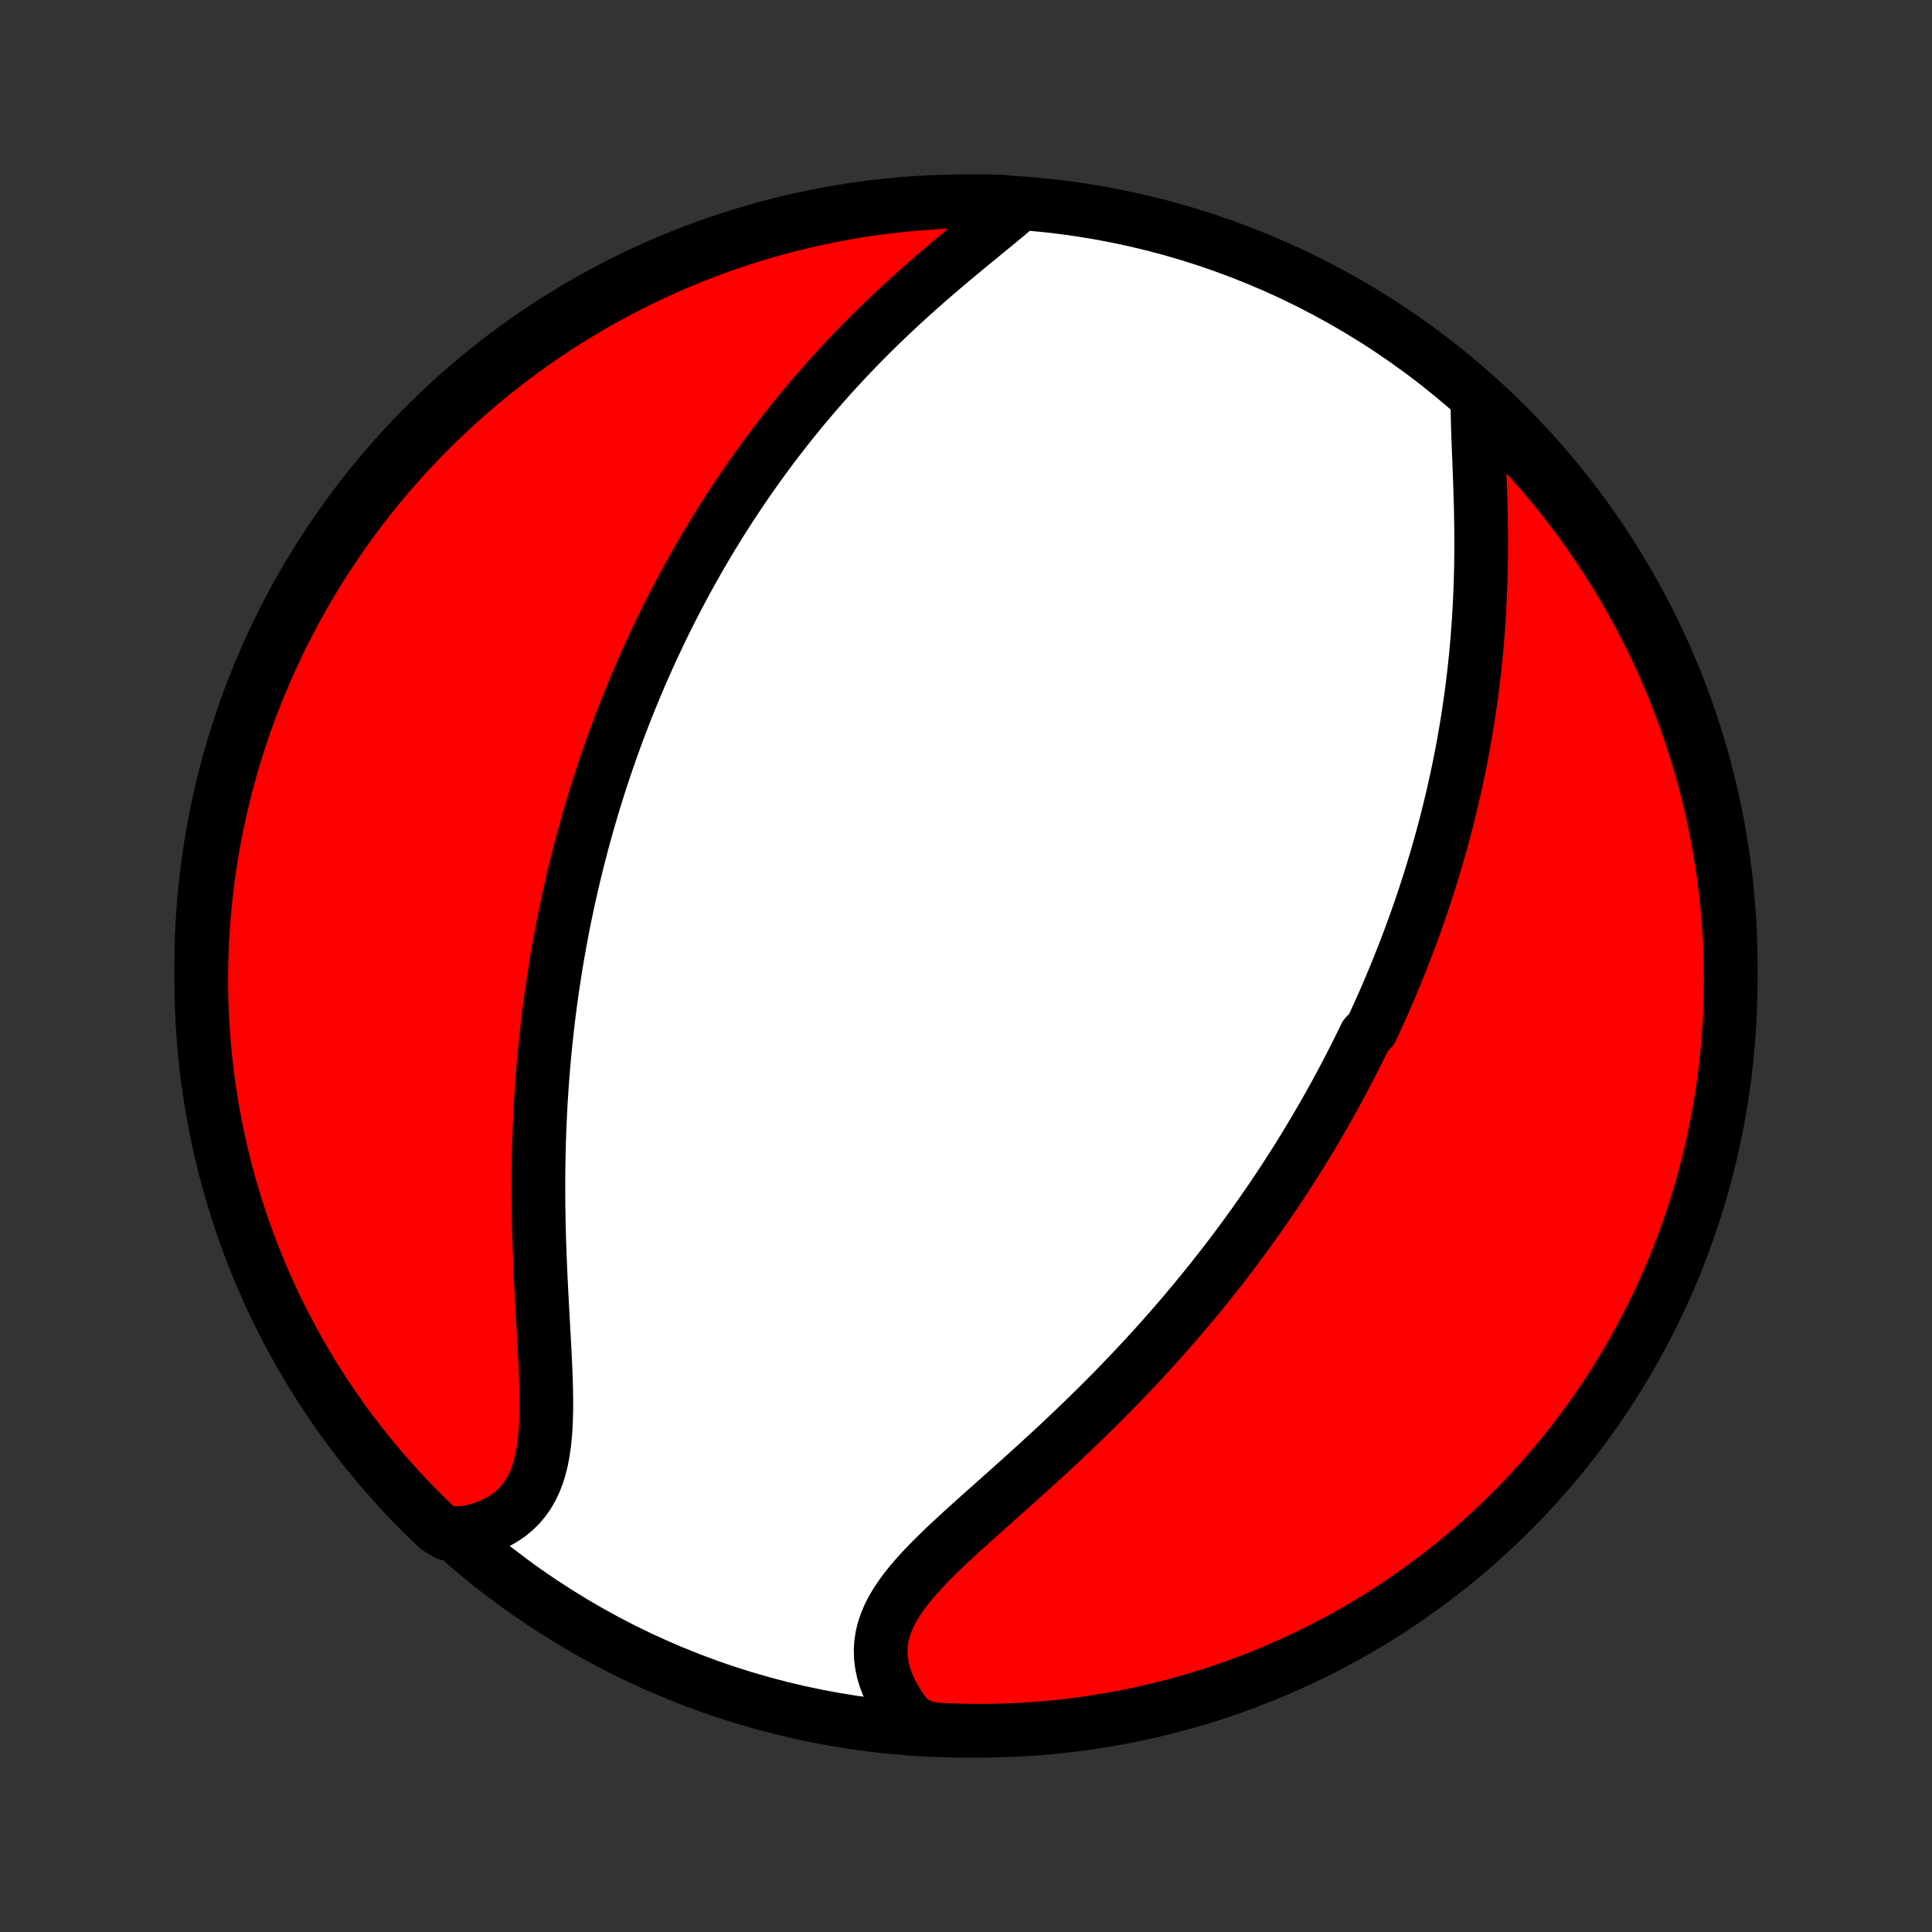 <?xml version="1.0" encoding="utf-8" standalone="no"?>
<!DOCTYPE svg PUBLIC "-//W3C//DTD SVG 1.1//EN"
  "http://www.w3.org/Graphics/SVG/1.1/DTD/svg11.dtd">
<!-- Created with matplotlib (http://matplotlib.org/) -->
<svg height="72pt" version="1.1" viewBox="0 0 72 72" width="72pt" xmlns="http://www.w3.org/2000/svg" xmlns:xlink="http://www.w3.org/1999/xlink">
 <rect x="0" y="0" width="72" height="72" fill="#333333" stroke="none"/>
 <defs>
  <style type="text/css">
*{stroke-linecap:butt;stroke-linejoin:round;}
  </style>
 </defs>
 <g id="figure_1">
  <g id="patch_1">
   <path d="
M0 72
L72 72
L72 0
L0 0
z
" style="fill:none;"/>
  </g>
  <g id="axes_1">
   <g id="PatchCollection_1">
    <defs>
     <path d="
M36 -7.5
C43.558 -7.5 50.808 -10.503 56.153 -15.848
C61.497 -21.192 64.5 -28.442 64.5 -36
C64.5 -43.558 61.497 -50.808 56.153 -56.153
C50.808 -61.497 43.558 -64.5 36 -64.5
C28.442 -64.5 21.192 -61.497 15.848 -56.153
C10.503 -50.808 7.5 -43.558 7.5 -36
C7.5 -28.442 10.503 -21.192 15.848 -15.848
C21.192 -10.503 28.442 -7.5 36 -7.5
z
" id="C0_0_a811fe30f3"/>
     <path d="
M55.061 -57.072
L55.062 -56.749
L55.068 -56.419
L55.077 -56.082
L55.088 -55.74
L55.101 -55.393
L55.115 -55.042
L55.129 -54.687
L55.143 -54.33
L55.156 -53.971
L55.168 -53.61
L55.179 -53.248
L55.187 -52.885
L55.193 -52.522
L55.197 -52.159
L55.199 -51.796
L55.198 -51.434
L55.194 -51.073
L55.187 -50.713
L55.178 -50.355
L55.165 -49.998
L55.15 -49.643
L55.132 -49.289
L55.111 -48.938
L55.087 -48.59
L55.061 -48.243
L55.032 -47.899
L55 -47.557
L54.965 -47.218
L54.928 -46.882
L54.888 -46.548
L54.846 -46.217
L54.801 -45.888
L54.754 -45.562
L54.705 -45.239
L54.653 -44.919
L54.599 -44.601
L54.544 -44.286
L54.486 -43.974
L54.426 -43.664
L54.364 -43.357
L54.3 -43.053
L54.235 -42.751
L54.167 -42.451
L54.098 -42.154
L54.027 -41.86
L53.955 -41.568
L53.881 -41.278
L53.805 -40.991
L53.728 -40.705
L53.649 -40.422
L53.569 -40.142
L53.487 -39.863
L53.404 -39.586
L53.319 -39.311
L53.233 -39.038
L53.146 -38.767
L53.057 -38.498
L52.967 -38.23
L52.876 -37.965
L52.783 -37.7
L52.689 -37.438
L52.593 -37.177
L52.497 -36.917
L52.399 -36.659
L52.299 -36.402
L52.199 -36.147
L52.097 -35.892
L51.994 -35.639
L51.889 -35.387
L51.783 -35.136
L51.676 -34.886
L51.568 -34.638
L51.458 -34.39
L51.346 -34.142
L51.234 -33.896
L51.12 -33.65
L50.887 -33.405
L50.769 -33.161
L50.649 -32.917
L50.527 -32.674
L50.404 -32.432
L50.28 -32.189
L50.154 -31.948
L50.026 -31.706
L49.897 -31.465
L49.766 -31.224
L49.633 -30.983
L49.499 -30.743
L49.362 -30.502
L49.224 -30.262
L49.084 -30.022
L48.942 -29.781
L48.799 -29.541
L48.653 -29.301
L48.505 -29.06
L48.355 -28.819
L48.203 -28.578
L48.049 -28.337
L47.893 -28.095
L47.734 -27.854
L47.573 -27.611
L47.41 -27.369
L47.244 -27.126
L47.076 -26.883
L46.905 -26.639
L46.732 -26.394
L46.556 -26.149
L46.377 -25.904
L46.196 -25.658
L46.012 -25.412
L45.825 -25.164
L45.635 -24.917
L45.442 -24.668
L45.246 -24.419
L45.047 -24.17
L44.846 -23.919
L44.64 -23.668
L44.432 -23.417
L44.22 -23.165
L44.006 -22.912
L43.787 -22.659
L43.566 -22.405
L43.341 -22.15
L43.113 -21.895
L42.881 -21.639
L42.646 -21.383
L42.407 -21.127
L42.165 -20.87
L41.919 -20.613
L41.671 -20.355
L41.418 -20.097
L41.163 -19.839
L40.904 -19.581
L40.642 -19.323
L40.377 -19.064
L40.109 -18.806
L39.838 -18.548
L39.565 -18.29
L39.289 -18.032
L39.011 -17.775
L38.731 -17.518
L38.449 -17.262
L38.166 -17.006
L37.882 -16.751
L37.598 -16.496
L37.313 -16.243
L37.029 -15.99
L36.746 -15.738
L36.464 -15.487
L36.185 -15.236
L35.91 -14.987
L35.638 -14.738
L35.371 -14.491
L35.111 -14.243
L34.858 -13.997
L34.614 -13.75
L34.379 -13.505
L34.155 -13.259
L33.944 -13.013
L33.747 -12.766
L33.565 -12.519
L33.4 -12.271
L33.253 -12.022
L33.126 -11.772
L33.02 -11.52
L32.935 -11.267
L32.873 -11.011
L32.834 -10.754
L32.818 -10.496
L32.827 -10.236
L32.859 -9.974
L32.914 -9.712
L32.992 -9.449
L33.093 -9.186
L33.215 -8.924
L33.359 -8.662
L33.522 -8.402
L33.704 -8.144
L33.905 -7.889
L34.397 -7.637
L34.893 -7.545
L35.391 -7.521
L35.888 -7.507
L36.385 -7.5
L36.883 -7.503
L37.38 -7.514
L37.876 -7.533
L38.372 -7.562
L38.868 -7.599
L39.362 -7.645
L39.855 -7.699
L40.348 -7.762
L40.839 -7.834
L41.328 -7.914
L41.816 -8.002
L42.302 -8.1
L42.786 -8.205
L43.268 -8.32
L43.748 -8.442
L44.225 -8.573
L44.7 -8.713
L45.173 -8.86
L45.642 -9.016
L46.109 -9.181
L46.572 -9.353
L47.033 -9.533
L47.489 -9.722
L47.943 -9.919
L48.393 -10.123
L48.839 -10.335
L49.281 -10.556
L49.719 -10.784
L50.153 -11.019
L50.582 -11.262
L51.008 -11.513
L51.428 -11.771
L51.844 -12.037
L52.255 -12.31
L52.661 -12.59
L53.062 -12.877
L53.458 -13.172
L53.848 -13.473
L54.233 -13.781
L54.613 -14.096
L54.987 -14.417
L55.355 -14.746
L55.717 -15.08
L56.073 -15.421
L56.423 -15.768
L56.767 -16.122
L57.105 -16.481
L57.435 -16.847
L57.76 -17.218
L58.078 -17.595
L58.389 -17.977
L58.694 -18.366
L58.991 -18.759
L59.281 -19.158
L59.565 -19.561
L59.841 -19.97
L60.11 -20.384
L60.371 -20.802
L60.626 -21.226
L60.872 -21.653
L61.111 -22.085
L61.343 -22.521
L61.566 -22.962
L61.782 -23.406
L61.99 -23.854
L62.19 -24.306
L62.383 -24.761
L62.567 -25.22
L62.743 -25.682
L62.911 -26.147
L63.07 -26.615
L63.222 -27.087
L63.365 -27.56
L63.5 -28.037
L63.626 -28.515
L63.744 -28.997
L63.854 -29.48
L63.955 -29.965
L64.047 -30.452
L64.131 -30.941
L64.207 -31.431
L64.274 -31.923
L64.332 -32.416
L64.382 -32.91
L64.422 -33.404
L64.455 -33.9
L64.478 -34.397
L64.493 -34.893
L64.5 -35.391
L64.497 -35.888
L64.486 -36.385
L64.467 -36.883
L64.438 -37.38
L64.401 -37.876
L64.355 -38.372
L64.301 -38.868
L64.238 -39.362
L64.166 -39.855
L64.086 -40.348
L63.998 -40.839
L63.9 -41.328
L63.794 -41.816
L63.68 -42.302
L63.558 -42.786
L63.427 -43.268
L63.287 -43.748
L63.139 -44.225
L62.983 -44.7
L62.819 -45.173
L62.647 -45.642
L62.467 -46.109
L62.278 -46.572
L62.081 -47.033
L61.877 -47.489
L61.665 -47.943
L61.444 -48.393
L61.216 -48.839
L60.981 -49.281
L60.738 -49.719
L60.487 -50.153
L60.229 -50.582
L59.963 -51.008
L59.69 -51.428
L59.41 -51.844
L59.123 -52.255
L58.828 -52.661
L58.527 -53.062
L58.219 -53.458
L57.904 -53.848
L57.583 -54.233
L57.254 -54.613
L56.92 -54.987
L56.579 -55.355
L56.232 -55.717
L55.878 -56.073
L55.519 -56.423
z
" id="C0_1_c27853aa7a"/>
     <path d="
M37.855 -64.266
L37.598 -64.047
L37.334 -63.827
L37.065 -63.605
L36.791 -63.38
L36.514 -63.153
L36.234 -62.924
L35.953 -62.692
L35.671 -62.458
L35.389 -62.222
L35.108 -61.984
L34.828 -61.744
L34.549 -61.502
L34.272 -61.258
L33.997 -61.013
L33.725 -60.766
L33.456 -60.517
L33.19 -60.267
L32.927 -60.016
L32.667 -59.764
L32.411 -59.51
L32.158 -59.256
L31.909 -59.001
L31.664 -58.746
L31.423 -58.489
L31.186 -58.233
L30.952 -57.976
L30.723 -57.719
L30.497 -57.461
L30.275 -57.203
L30.057 -56.946
L29.842 -56.688
L29.632 -56.43
L29.425 -56.173
L29.222 -55.916
L29.023 -55.658
L28.827 -55.401
L28.634 -55.145
L28.445 -54.888
L28.26 -54.632
L28.078 -54.377
L27.899 -54.121
L27.723 -53.866
L27.55 -53.611
L27.381 -53.357
L27.214 -53.103
L27.051 -52.85
L26.89 -52.597
L26.733 -52.344
L26.578 -52.092
L26.425 -51.84
L26.276 -51.588
L26.128 -51.337
L25.984 -51.085
L25.842 -50.834
L25.702 -50.584
L25.565 -50.333
L25.43 -50.083
L25.297 -49.833
L25.166 -49.583
L25.038 -49.333
L24.912 -49.084
L24.787 -48.834
L24.665 -48.584
L24.545 -48.334
L24.427 -48.084
L24.31 -47.834
L24.195 -47.584
L24.083 -47.334
L23.972 -47.083
L23.862 -46.832
L23.755 -46.581
L23.649 -46.329
L23.545 -46.077
L23.442 -45.824
L23.341 -45.571
L23.242 -45.317
L23.144 -45.063
L23.047 -44.808
L22.952 -44.552
L22.859 -44.295
L22.767 -44.038
L22.676 -43.78
L22.587 -43.521
L22.5 -43.26
L22.413 -42.999
L22.328 -42.737
L22.245 -42.473
L22.163 -42.209
L22.082 -41.943
L22.003 -41.675
L21.924 -41.407
L21.848 -41.136
L21.773 -40.865
L21.698 -40.592
L21.626 -40.317
L21.555 -40.04
L21.485 -39.762
L21.416 -39.482
L21.349 -39.2
L21.283 -38.916
L21.219 -38.631
L21.156 -38.343
L21.095 -38.053
L21.035 -37.761
L20.976 -37.467
L20.919 -37.17
L20.864 -36.872
L20.81 -36.571
L20.757 -36.267
L20.707 -35.961
L20.658 -35.653
L20.61 -35.342
L20.564 -35.028
L20.52 -34.712
L20.478 -34.393
L20.438 -34.071
L20.399 -33.746
L20.363 -33.419
L20.328 -33.089
L20.295 -32.756
L20.264 -32.42
L20.236 -32.082
L20.209 -31.74
L20.185 -31.396
L20.162 -31.049
L20.142 -30.699
L20.125 -30.346
L20.109 -29.991
L20.096 -29.632
L20.085 -29.271
L20.076 -28.907
L20.07 -28.541
L20.066 -28.173
L20.065 -27.802
L20.066 -27.429
L20.069 -27.053
L20.075 -26.676
L20.082 -26.297
L20.092 -25.917
L20.104 -25.535
L20.118 -25.152
L20.134 -24.768
L20.151 -24.384
L20.17 -23.999
L20.19 -23.615
L20.211 -23.231
L20.232 -22.848
L20.253 -22.466
L20.274 -22.086
L20.295 -21.708
L20.313 -21.333
L20.33 -20.961
L20.344 -20.594
L20.354 -20.231
L20.36 -19.874
L20.36 -19.523
L20.353 -19.179
L20.339 -18.843
L20.316 -18.515
L20.283 -18.197
L20.239 -17.89
L20.183 -17.593
L20.113 -17.309
L20.029 -17.037
L19.929 -16.779
L19.813 -16.536
L19.68 -16.307
L19.529 -16.093
L19.362 -15.896
L19.177 -15.714
L18.975 -15.548
L18.756 -15.399
L18.521 -15.266
L18.271 -15.149
L18.006 -15.048
L17.728 -14.963
L17.438 -14.893
L16.666 -14.839
L16.304 -15.06
L15.947 -15.401
L15.597 -15.748
L15.253 -16.101
L14.915 -16.46
L14.584 -16.825
L14.259 -17.196
L13.94 -17.573
L13.629 -17.955
L13.324 -18.343
L13.026 -18.736
L12.735 -19.134
L12.452 -19.538
L12.175 -19.946
L11.906 -20.36
L11.644 -20.778
L11.389 -21.201
L11.142 -21.628
L10.902 -22.06
L10.671 -22.496
L10.447 -22.936
L10.23 -23.38
L10.022 -23.828
L9.821 -24.279
L9.628 -24.735
L9.444 -25.193
L9.267 -25.655
L9.099 -26.12
L8.939 -26.588
L8.787 -27.059
L8.643 -27.533
L8.508 -28.009
L8.381 -28.488
L8.263 -28.968
L8.152 -29.452
L8.051 -29.937
L7.958 -30.424
L7.873 -30.912
L7.797 -31.402
L7.73 -31.894
L7.671 -32.387
L7.621 -32.881
L7.58 -33.376
L7.547 -33.871
L7.523 -34.368
L7.507 -34.864
L7.5 -35.362
L7.502 -35.859
L7.513 -36.356
L7.532 -36.854
L7.56 -37.351
L7.597 -37.847
L7.642 -38.343
L7.696 -38.839
L7.758 -39.333
L7.829 -39.827
L7.909 -40.319
L7.997 -40.81
L8.094 -41.3
L8.199 -41.788
L8.313 -42.274
L8.435 -42.758
L8.566 -43.24
L8.704 -43.72
L8.852 -44.198
L9.007 -44.673
L9.171 -45.145
L9.343 -45.615
L9.523 -46.082
L9.711 -46.545
L9.907 -47.006
L10.111 -47.463
L10.323 -47.917
L10.543 -48.367
L10.77 -48.813
L11.005 -49.255
L11.248 -49.694
L11.498 -50.128
L11.756 -50.557
L12.021 -50.983
L12.294 -51.404
L12.574 -51.82
L12.86 -52.231
L13.154 -52.638
L13.455 -53.039
L13.763 -53.435
L14.077 -53.826
L14.399 -54.211
L14.726 -54.591
L15.06 -54.965
L15.401 -55.334
L15.748 -55.696
L16.101 -56.053
L16.46 -56.403
L16.825 -56.747
L17.196 -57.085
L17.573 -57.416
L17.955 -57.741
L18.343 -58.06
L18.736 -58.371
L19.134 -58.676
L19.538 -58.974
L19.946 -59.265
L20.36 -59.548
L20.778 -59.825
L21.201 -60.094
L21.628 -60.356
L22.06 -60.611
L22.496 -60.858
L22.936 -61.097
L23.38 -61.329
L23.828 -61.553
L24.279 -61.77
L24.735 -61.978
L25.193 -62.179
L25.655 -62.372
L26.12 -62.556
L26.588 -62.733
L27.059 -62.901
L27.533 -63.061
L28.009 -63.213
L28.488 -63.357
L28.968 -63.492
L29.452 -63.619
L29.937 -63.737
L30.424 -63.847
L30.912 -63.949
L31.402 -64.042
L31.894 -64.127
L32.387 -64.203
L32.881 -64.27
L33.376 -64.329
L33.871 -64.379
L34.368 -64.42
L34.864 -64.453
L35.362 -64.477
L35.859 -64.493
L36.356 -64.5
L36.854 -64.498
L37.351 -64.487
z
" id="C0_2_7e1140402b"/>
    </defs>
    <g clip-path="url(#p1bffca34e9)">
     <use style="fill:#ffffff;stroke:#000000;stroke-width:2.0;" x="0.0" xlink:href="#C0_0_a811fe30f3" y="72.0"/>
    </g>
    <g clip-path="url(#p1bffca34e9)">
     <use style="fill:#ff0000;stroke:#000000;stroke-width:2.0;" x="0.0" xlink:href="#C0_1_c27853aa7a" y="72.0"/>
    </g>
    <g clip-path="url(#p1bffca34e9)">
     <use style="fill:#ff0000;stroke:#000000;stroke-width:2.0;" x="0.0" xlink:href="#C0_2_7e1140402b" y="72.0"/>
    </g>
   </g>
  </g>
 </g>
 <defs>
  <clipPath id="p1bffca34e9">
   <rect height="72.0" width="72.0" x="0.0" y="0.0"/>
  </clipPath>
 </defs>
</svg>
